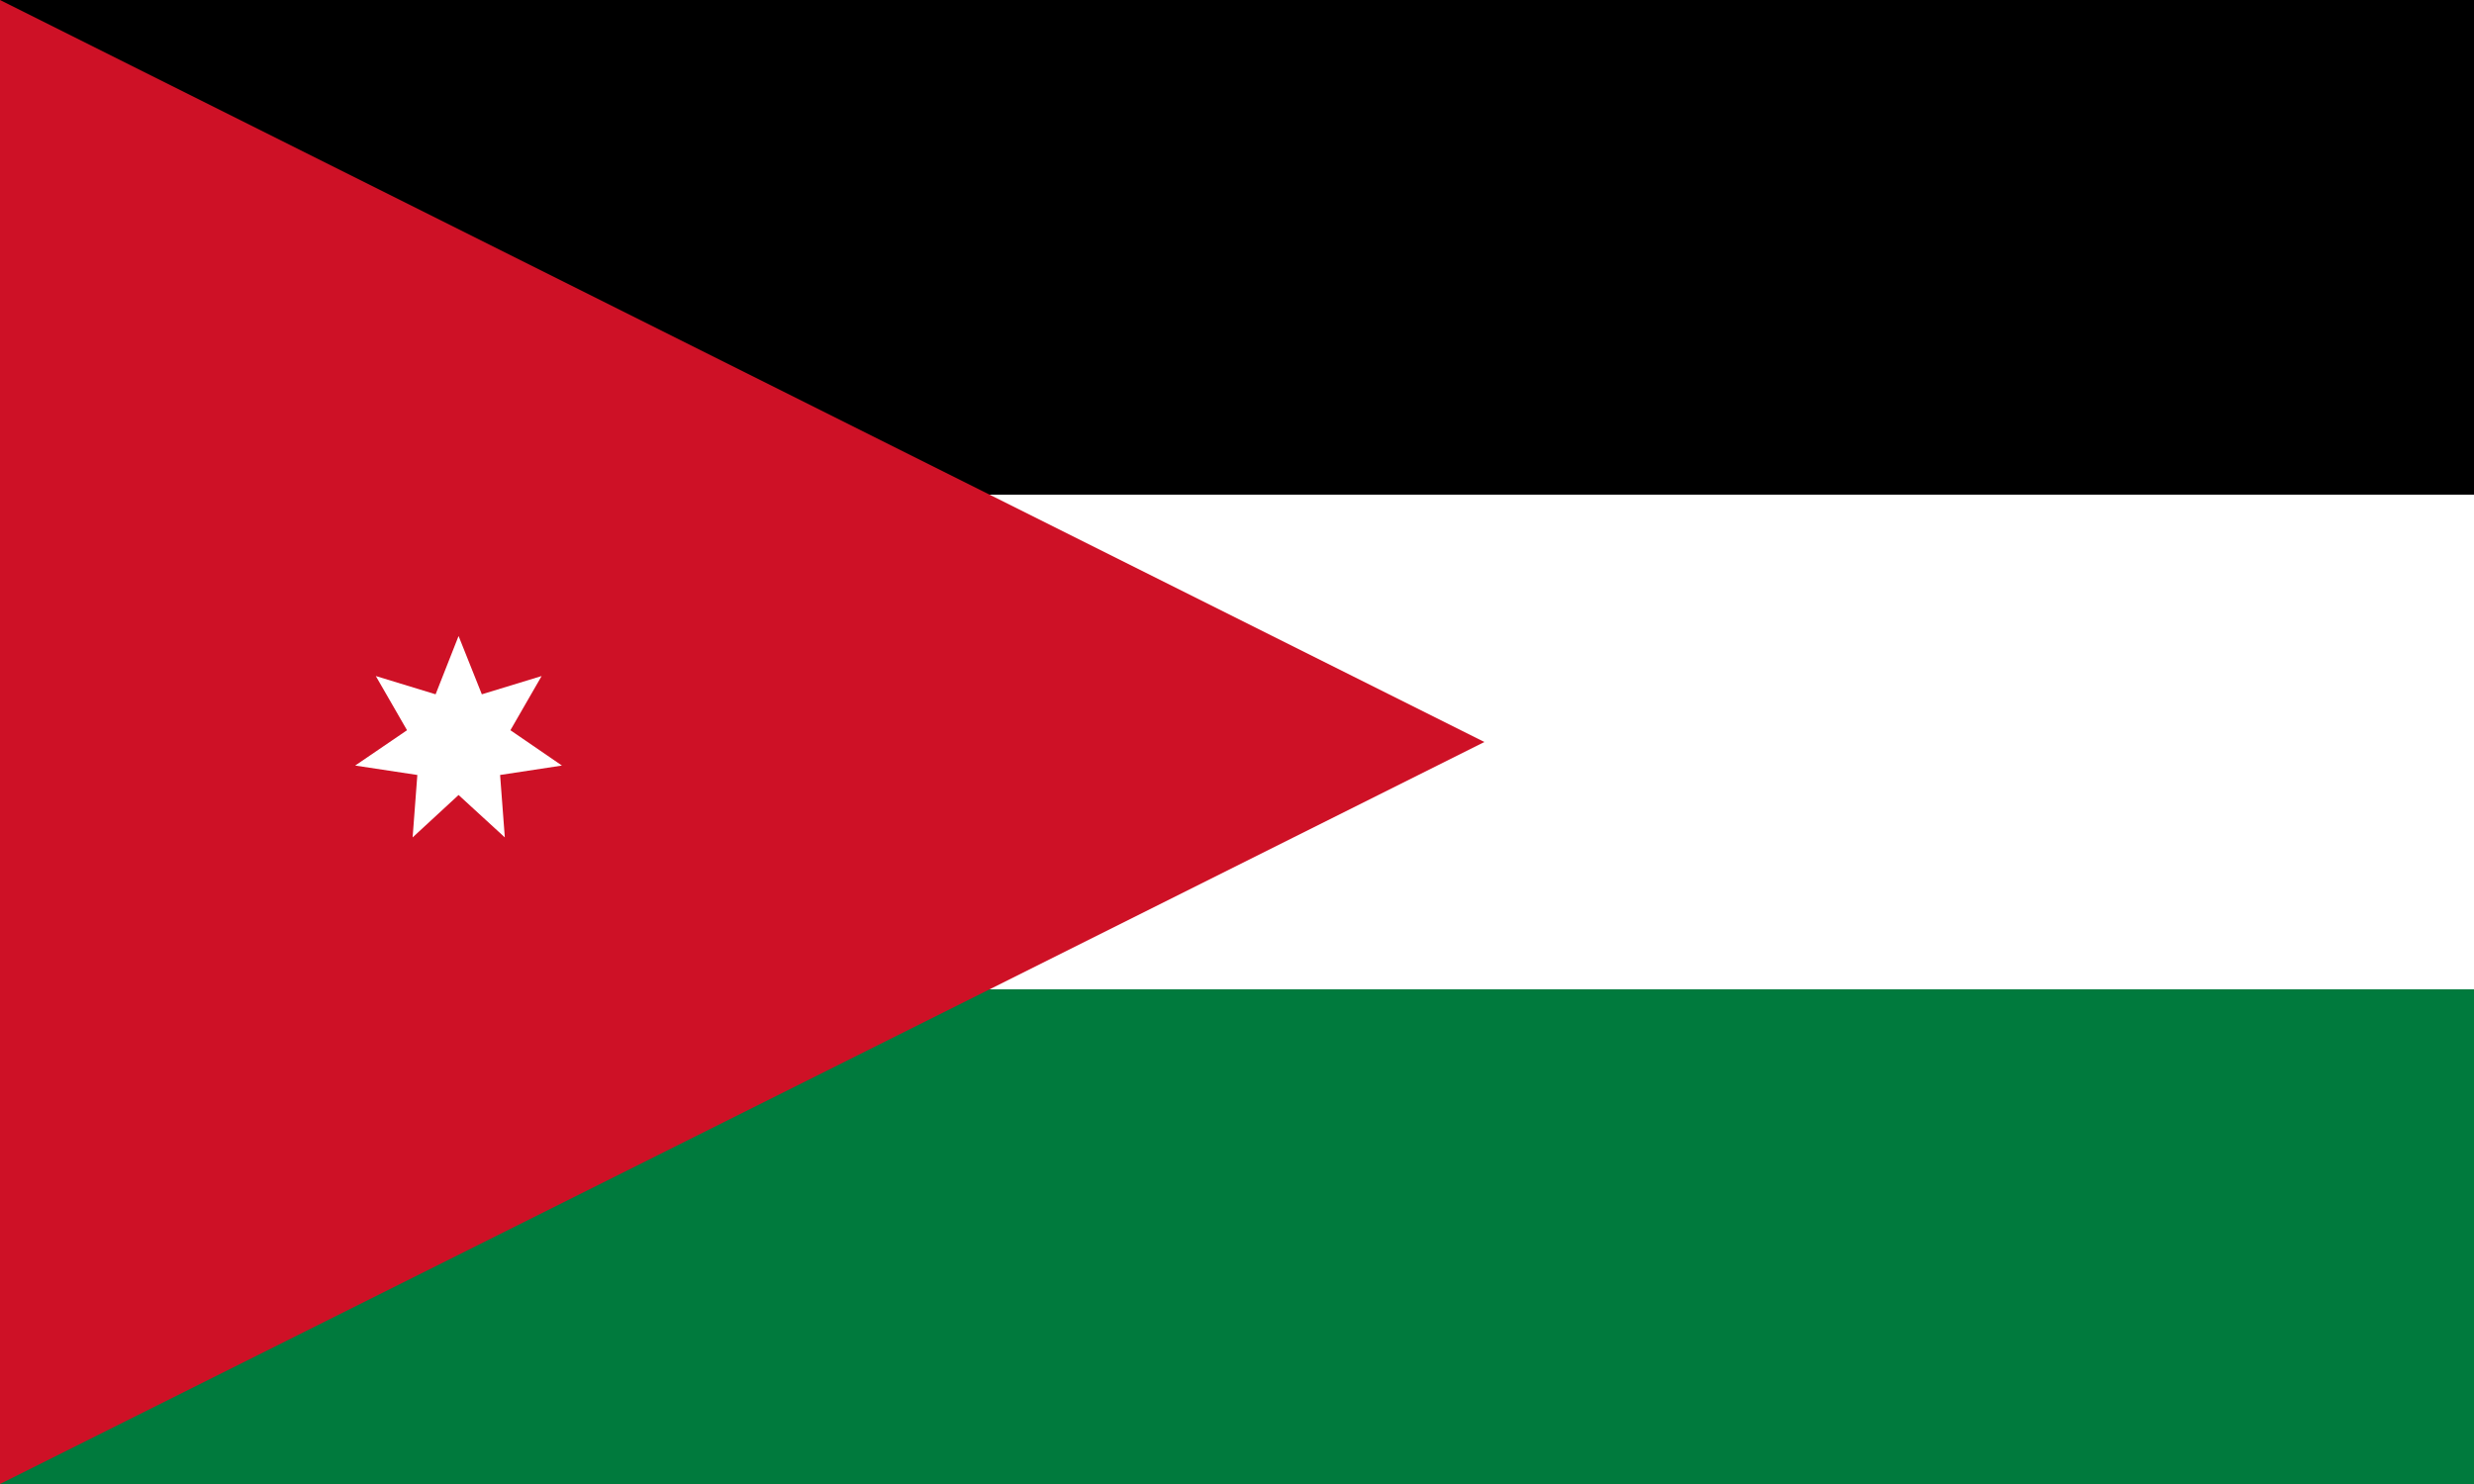 <?xml version="1.0" encoding="UTF-8" standalone="no"?>
<svg
   width="1000"
   height="600"
   viewBox="0 0 8400 5040"
   version="1.1"
   id="svg4"
   sodipodi:docname="jo.svg"
   inkscape:version="1.3.2 (091e20e, 2023-11-25, custom)"
   xmlns:inkscape="http://www.inkscape.org/namespaces/inkscape"
   xmlns:sodipodi="http://sodipodi.sourceforge.net/DTD/sodipodi-0.dtd"
   xmlns="http://www.w3.org/2000/svg"
   xmlns:svg="http://www.w3.org/2000/svg">
  <defs
     id="defs4" />
  <sodipodi:namedview
     id="namedview4"
     pagecolor="#505050"
     bordercolor="#eeeeee"
     borderopacity="1"
     inkscape:showpageshadow="0"
     inkscape:pageopacity="0"
     inkscape:pagecheckerboard="0"
     inkscape:deskcolor="#505050"
     inkscape:zoom="0.83583333"
     inkscape:cx="681.95414"
     inkscape:cy="661.01695"
     inkscape:window-width="2560"
     inkscape:window-height="1417"
     inkscape:window-x="3832"
     inkscape:window-y="313"
     inkscape:window-maximized="1"
     inkscape:current-layer="svg4" />
  <path
     fill="#ffffff"
     d="M 0,0 H 8400 V 5040 H 0 Z"
     id="path1"
     style="stroke-width:0.913" />
  <path
     d="M 0,0 H 8400 V 1680 H 0 Z"
     id="path2"
     style="stroke-width:0.913" />
  <path
     fill="#007a3d"
     d="M 0,3360 H 8400 V 5040 H 0 Z"
     id="path3"
     style="stroke-width:0.913" />
  <path
     fill="#ce1126"
     d="M 5040,2520 0,5040 V 0 m 1557,2160 -78,198 -203,-62 106,184 -176,120 211,32 -16,212 156,-144 157,144 -16,-212 210,-32 -175,-120 106,-184 -203,62 z"
     id="path4" />
</svg>
